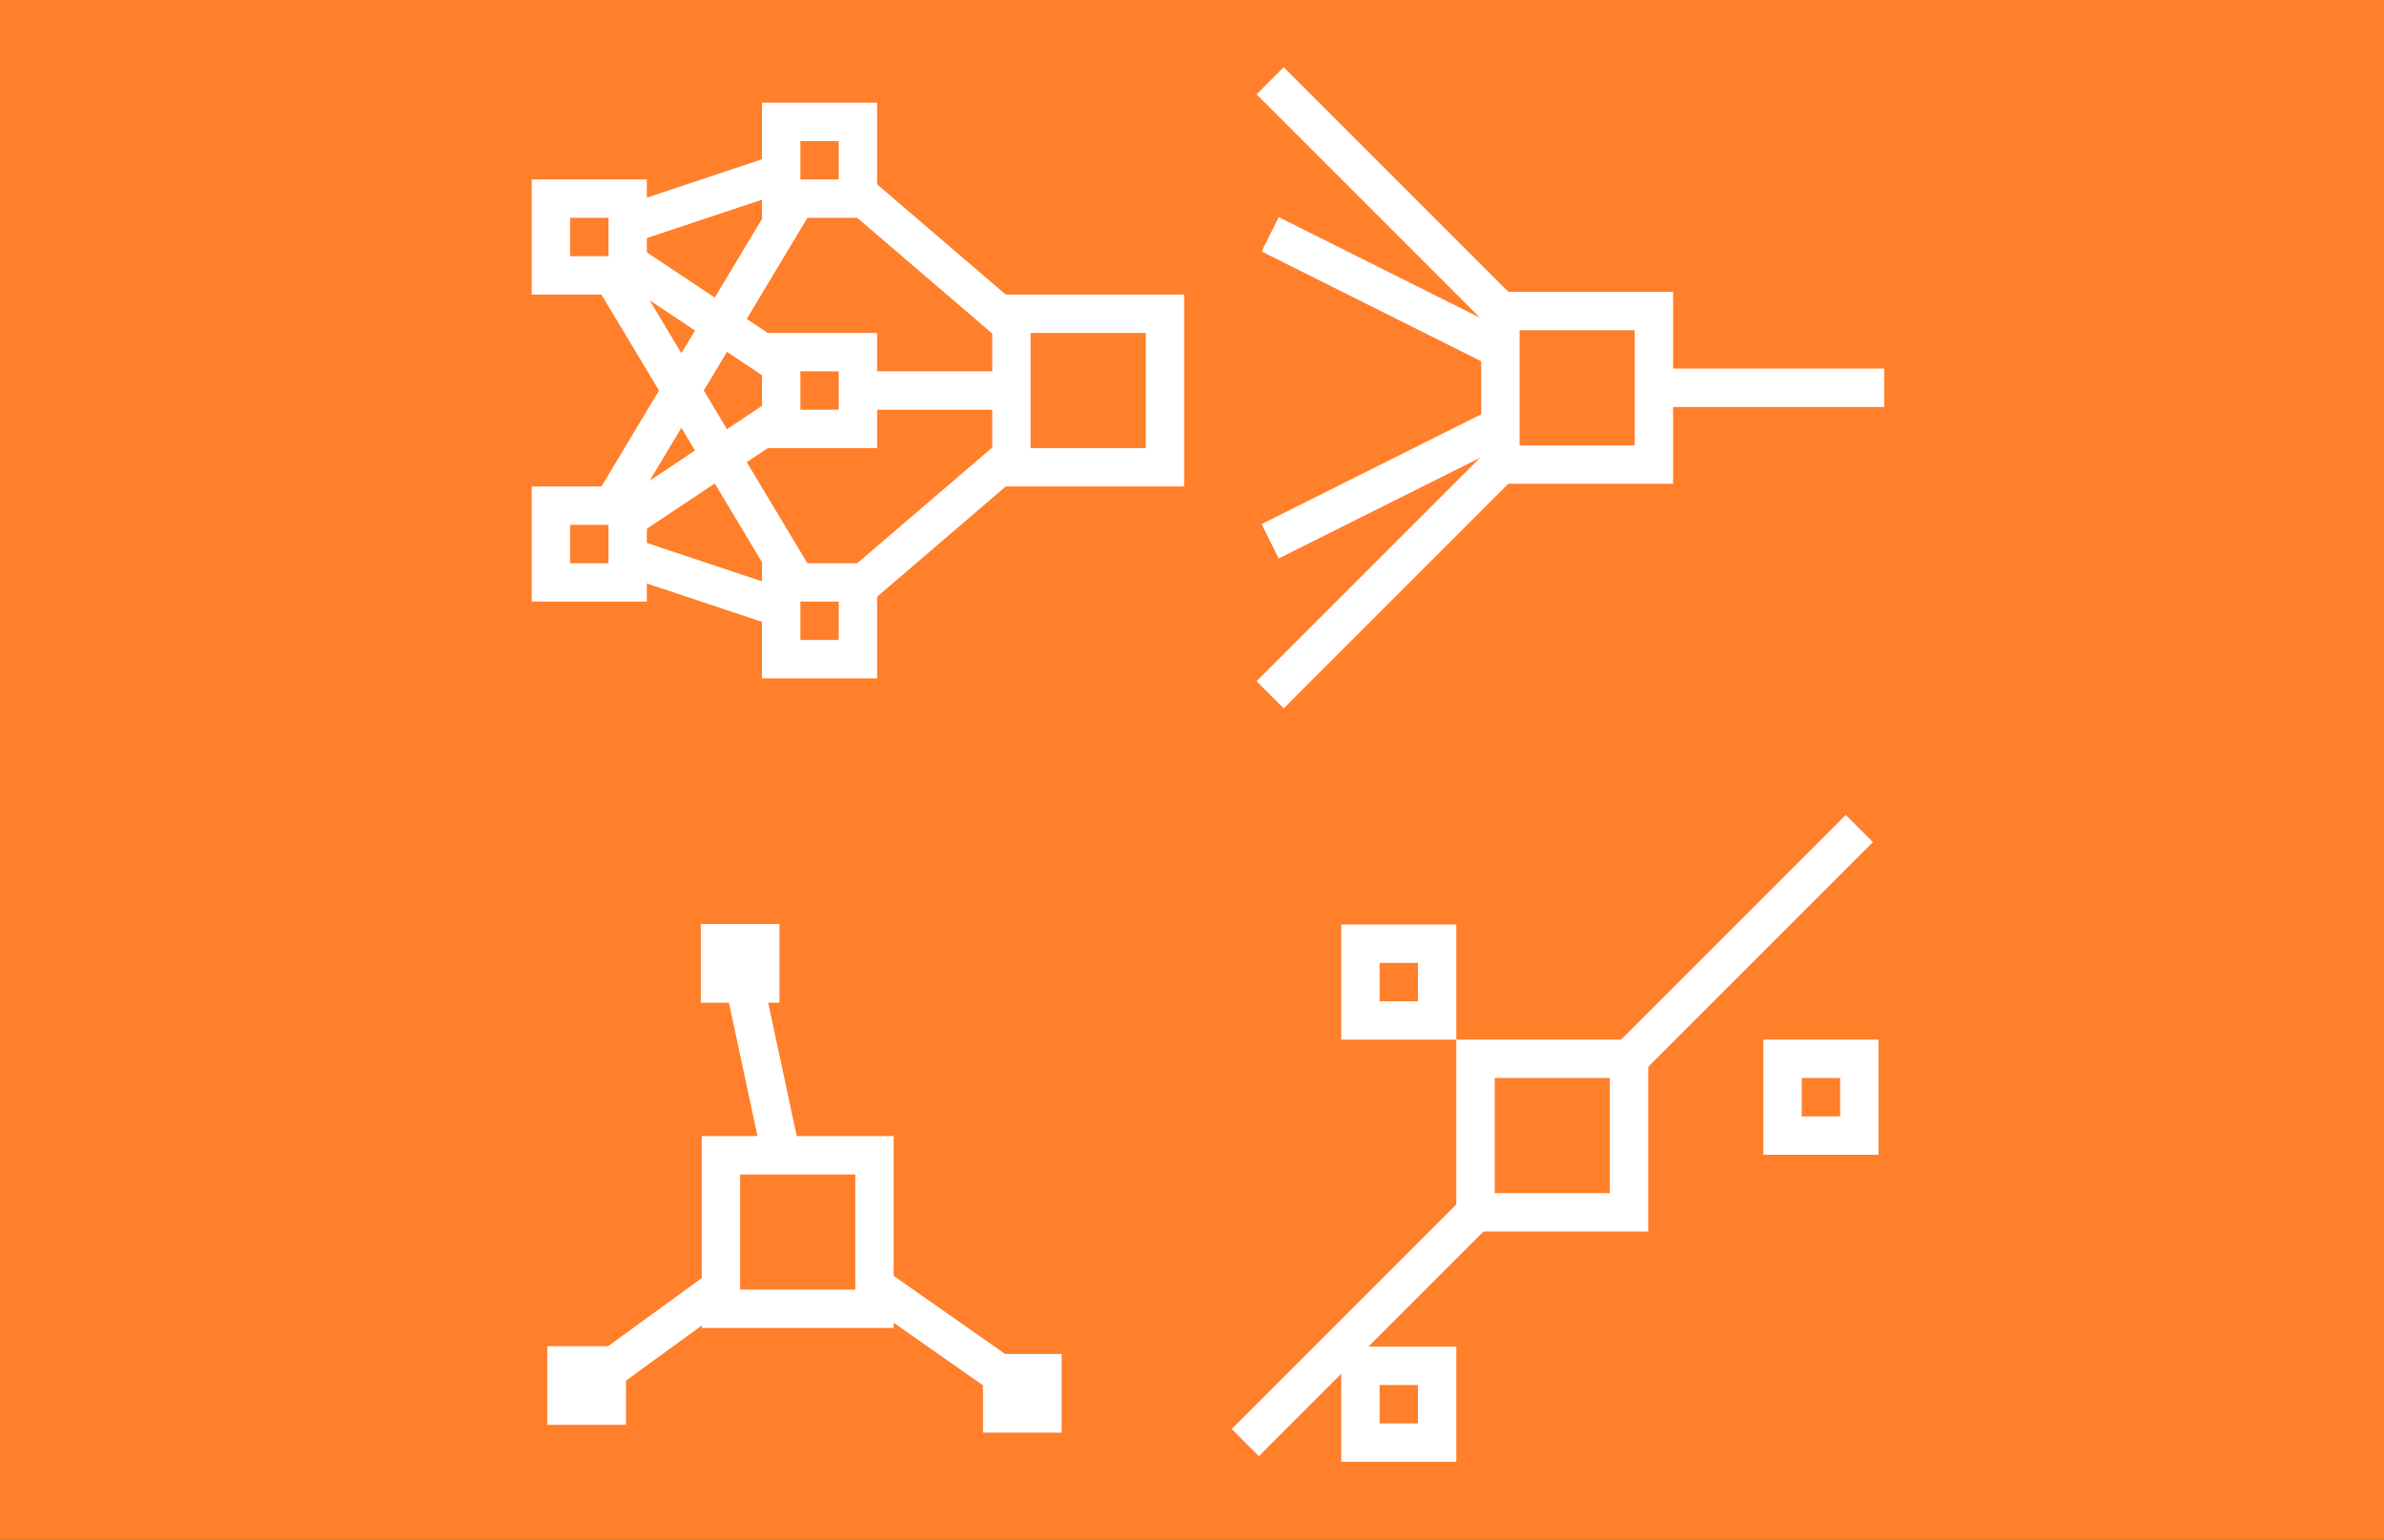<?xml version="1.0" encoding="UTF-8" standalone="no"?>
<!-- Created with Inkscape (http://www.inkscape.org/) -->

<svg
   xmlns:dc="http://purl.org/dc/elements/1.1/"
   xmlns:cc="http://creativecommons.org/ns#"
   xmlns:rdf="http://www.w3.org/1999/02/22-rdf-syntax-ns#"
   xmlns:svg="http://www.w3.org/2000/svg"
   xmlns="http://www.w3.org/2000/svg"
   xmlns:sodipodi="http://sodipodi.sourceforge.net/DTD/sodipodi-0.dtd"
   xmlns:inkscape="http://www.inkscape.org/namespaces/inkscape"
   width="1242.386"
   height="802.385"
   viewBox="0 0 1242.386 802.386"
   id="svg2"
   version="1.1"
   inkscape:version="0.91 r13725"
   sodipodi:docname="mldemos.svg"
   inkscape:export-filename="/home/joseph/josephch405.github.io/img/mldemos.png"
   inkscape:export-xdpi="90"
   inkscape:export-ydpi="90">
  <rect x="0" y="0" width="1242.386" height="802.386" fill="#333333" stroke="none"/>
  <defs
     id="defs4" />
  <sodipodi:namedview
     id="base"
     pagecolor="#ffffff"
     bordercolor="#666666"
     borderopacity="1.0"
     inkscape:pageopacity="0.0"
     inkscape:pageshadow="2"
     inkscape:zoom="0.49497475"
     inkscape:cx="871.40982"
     inkscape:cy="358.37562"
     inkscape:document-units="px"
     inkscape:current-layer="layer1"
     showgrid="false"
     units="px"
     inkscape:window-width="1855"
     inkscape:window-height="1056"
     inkscape:window-x="65"
     inkscape:window-y="24"
     inkscape:window-maximized="1"
     inkscape:snap-bbox="true"
     inkscape:snap-bbox-edge-midpoints="true"
     inkscape:snap-bbox-midpoints="true"
     inkscape:bbox-paths="true"
     inkscape:snap-page="true"
     inkscape:object-paths="true"
     inkscape:snap-intersection-paths="true"
     inkscape:object-nodes="true"
     inkscape:snap-smooth-nodes="true"
     inkscape:snap-midpoints="true"
     inkscape:bbox-nodes="true"
     fit-margin-left="220"
     fit-margin-right="220"
     fit-margin-top="0"
     fit-margin-bottom="0" />
  <g
     inkscape:label="Layer 1"
     inkscape:groupmode="layer"
     id="layer1"
     transform="translate(222.385,-249.977)">
    <rect
       style="color:#000000;clip-rule:nonzero;display:inline;overflow:visible;visibility:visible;opacity:1;isolation:auto;mix-blend-mode:normal;color-interpolation:sRGB;color-interpolation-filters:linearRGB;solid-color:#000000;solid-opacity:1;fill:#ff7f2a;fill-opacity:1;fill-rule:evenodd;stroke:#ff7f2a;stroke-width:4.123;stroke-linecap:butt;stroke-linejoin:miter;stroke-miterlimit:4;stroke-dasharray:none;stroke-dashoffset:0;stroke-opacity:1;color-rendering:auto;image-rendering:auto;shape-rendering:auto;text-rendering:auto;enable-background:accumulate"
       id="rect4359"
       width="1238.262"
       height="798.262"
       x="-220.324"
       y="252.038" />
    <g
       transform="translate(24.714,-398.857)"
       id="layer1-3"
       inkscape:label="Layer 1"
       style="fill:#ff7f2a;fill-opacity:1;stroke:#ffffff;stroke-opacity:1">
      <path
         sodipodi:nodetypes="cc"
         inkscape:connector-curvature="0"
         id="path4388"
         d="m 60,932.362 120,-80"
         style="fill:#ff7f2a;fill-opacity:1;fill-rule:evenodd;stroke:#ffffff;stroke-width:20;stroke-linecap:butt;stroke-linejoin:miter;stroke-miterlimit:4;stroke-dasharray:none;stroke-opacity:1" />
      <path
         sodipodi:nodetypes="cc"
         inkscape:connector-curvature="0"
         id="path4390"
         d="m 60,932.362 120,40"
         style="fill:#ff7f2a;fill-opacity:1;fill-rule:evenodd;stroke:#ffffff;stroke-width:20;stroke-linecap:butt;stroke-linejoin:miter;stroke-miterlimit:4;stroke-dasharray:none;stroke-opacity:1" />
      <path
         sodipodi:nodetypes="cc"
         inkscape:connector-curvature="0"
         id="path4386"
         d="m 60,772.362 120,200"
         style="fill:#ff7f2a;fill-opacity:1;fill-rule:evenodd;stroke:#ffffff;stroke-width:20;stroke-linecap:butt;stroke-linejoin:miter;stroke-miterlimit:4;stroke-dasharray:none;stroke-opacity:1" />
      <path
         sodipodi:nodetypes="cc"
         inkscape:connector-curvature="0"
         id="path4872"
         d="m 60,772.362 120,-40"
         style="fill:#ff7f2a;fill-opacity:1;fill-rule:evenodd;stroke:#ffffff;stroke-width:20;stroke-linecap:butt;stroke-linejoin:miter;stroke-miterlimit:4;stroke-dasharray:none;stroke-opacity:1" />
      <path
         style="fill:#ff7f2a;fill-opacity:1;fill-rule:evenodd;stroke:#ffffff;stroke-width:20;stroke-linecap:butt;stroke-linejoin:miter;stroke-miterlimit:4;stroke-dasharray:none;stroke-opacity:1"
         d="m 60,932.362 120,-200"
         id="path4380"
         inkscape:connector-curvature="0"
         sodipodi:nodetypes="cc" />
      <path
         style="fill:#ff7f2a;fill-opacity:1;fill-rule:evenodd;stroke:#ffffff;stroke-width:20;stroke-linecap:butt;stroke-linejoin:miter;stroke-miterlimit:4;stroke-dasharray:none;stroke-opacity:1"
         d="m 60,772.362 120,80"
         id="path4384"
         inkscape:connector-curvature="0"
         sodipodi:nodetypes="cc" />
      <path
         style="fill:#ff7f2a;fill-opacity:1;fill-rule:evenodd;stroke:#ffffff;stroke-width:20;stroke-linecap:butt;stroke-linejoin:miter;stroke-miterlimit:4;stroke-dasharray:none;stroke-opacity:1"
         d="m 180,732.362 140,120"
         id="path4382"
         inkscape:connector-curvature="0"
         sodipodi:nodetypes="cc" />
      <path
         sodipodi:nodetypes="cc"
         inkscape:connector-curvature="0"
         id="path4392"
         d="m 180,852.362 140,0"
         style="fill:#ff7f2a;fill-opacity:1;fill-rule:evenodd;stroke:#ffffff;stroke-width:20;stroke-linecap:butt;stroke-linejoin:miter;stroke-miterlimit:4;stroke-dasharray:none;stroke-opacity:1" />
      <path
         style="fill:#ff7f2a;fill-opacity:1;fill-rule:evenodd;stroke:#ffffff;stroke-width:20;stroke-linecap:butt;stroke-linejoin:miter;stroke-miterlimit:4;stroke-dasharray:none;stroke-opacity:1"
         d="m 180,972.362 140,-120"
         id="path4394"
         inkscape:connector-curvature="0"
         sodipodi:nodetypes="cc" />
      <rect
         y="812.362"
         x="280"
         height="80"
         width="80"
         id="rect4870"
         style="fill:#ff7f2a;fill-opacity:1;stroke:#ffffff;stroke-width:20;stroke-miterlimit:4;stroke-dasharray:none;stroke-opacity:1" />
      <rect
         y="712.362"
         x="160"
         height="40"
         width="40"
         id="rect4166"
         style="fill:#ff7f2a;fill-opacity:1;stroke:#ffffff;stroke-width:20;stroke-miterlimit:4;stroke-dasharray:none;stroke-opacity:1" />
      <rect
         y="912.362"
         x="40"
         height="40"
         width="40"
         id="rect4166-3"
         style="fill:#ff7f2a;fill-opacity:1;stroke:#ffffff;stroke-width:20;stroke-miterlimit:4;stroke-dasharray:none;stroke-opacity:1" />
      <rect
         y="752.362"
         x="40"
         height="40"
         width="40"
         id="rect4166-6"
         style="fill:#ff7f2a;fill-opacity:1;stroke:#ffffff;stroke-width:20;stroke-miterlimit:4;stroke-dasharray:none;stroke-opacity:1" />
      <rect
         y="832.362"
         x="160"
         height="40"
         width="40"
         id="rect4166-36"
         style="fill:#ff7f2a;fill-opacity:1;stroke:#ffffff;stroke-width:20;stroke-miterlimit:4;stroke-dasharray:none;stroke-opacity:1" />
      <rect
         y="952.362"
         x="160"
         height="40"
         width="40"
         id="rect4166-7"
         style="fill:#ff7f2a;fill-opacity:1;stroke:#ffffff;stroke-width:20;stroke-miterlimit:4;stroke-dasharray:none;stroke-opacity:1" />
    </g>
    <g
       transform="translate(-6.678,39.691)"
       id="layer1-1"
       inkscape:label="Layer 1"
       style="fill:#ff7f2a;fill-opacity:1;stroke:#ffffff;stroke-opacity:1">
      <rect
         y="912.362"
         x="70"
         height="40"
         width="40"
         id="rect4140"
         style="fill:#ffffff;fill-opacity:1;stroke:#ffffff;stroke-opacity:1" />
      <rect
         y="692.362"
         x="150"
         height="40"
         width="40"
         id="rect4140-3"
         style="fill:#ffffff;fill-opacity:1;stroke:#ffffff;stroke-opacity:1" />
      <rect
         y="916.408"
         x="297.071"
         height="40"
         width="40"
         id="rect4140-7"
         style="fill:#ffffff;fill-opacity:1;stroke:#ffffff;stroke-opacity:1" />
      <path
         inkscape:connector-curvature="0"
         id="path4178"
         d="m 170,712.362 30,140"
         style="fill:#ff7f2a;fill-opacity:1;fill-rule:evenodd;stroke:#ffffff;stroke-width:20;stroke-linecap:butt;stroke-linejoin:miter;stroke-miterlimit:4;stroke-dasharray:none;stroke-opacity:1" />
      <path
         inkscape:connector-curvature="0"
         id="path4180"
         d="m 90,932.362 110,-80"
         style="fill:#ff7f2a;fill-opacity:1;fill-rule:evenodd;stroke:#ffffff;stroke-width:20;stroke-linecap:butt;stroke-linejoin:miter;stroke-miterlimit:4;stroke-dasharray:none;stroke-opacity:1" />
      <path
         sodipodi:nodetypes="cc"
         inkscape:connector-curvature="0"
         id="path4182"
         d="M 319.898,936.408 200,852.362"
         style="fill:#ff7f2a;fill-opacity:1;fill-rule:evenodd;stroke:#ffffff;stroke-width:20;stroke-linecap:butt;stroke-linejoin:miter;stroke-miterlimit:4;stroke-dasharray:none;stroke-opacity:1" />
      <rect
         y="812.362"
         x="160"
         height="80"
         width="80"
         id="rect4140-6"
         style="fill:#ff7f2a;fill-opacity:1;stroke:#ffffff;stroke-width:20;stroke-miterlimit:4;stroke-dasharray:none;stroke-opacity:1" />
    </g>
    <g
       transform="translate(386.571,-10.571)"
       id="layer1-36"
       inkscape:label="Layer 1"
       style="fill:#ff7f2a;fill-opacity:1;stroke:#ffffff;stroke-opacity:1">
      <path
         sodipodi:nodetypes="cc"
         inkscape:connector-curvature="0"
         id="path4872-0"
         d="M 40,1012.362 360,692.362"
         style="fill:#ff7f2a;fill-opacity:1;fill-rule:evenodd;stroke:#ffffff;stroke-width:20;stroke-linecap:butt;stroke-linejoin:miter;stroke-miterlimit:4;stroke-dasharray:none;stroke-opacity:1" />
      <rect
         y="812.362"
         x="160"
         height="80"
         width="80"
         id="rect4870-6"
         style="fill:#ff7f2a;fill-opacity:1;stroke:#ffffff;stroke-width:20;stroke-miterlimit:4;stroke-dasharray:none;stroke-opacity:1" />
      <rect
         y="972.362"
         x="100"
         height="40"
         width="40"
         id="rect4166-2"
         style="fill:#ff7f2a;fill-opacity:1;stroke:#ffffff;stroke-width:20;stroke-miterlimit:4;stroke-dasharray:none;stroke-opacity:1" />
      <rect
         y="752.362"
         x="100"
         height="40"
         width="40"
         id="rect4166-3-6"
         style="fill:#ff7f2a;fill-opacity:1;stroke:#ffffff;stroke-width:20;stroke-miterlimit:4;stroke-dasharray:none;stroke-opacity:1" />
      <rect
         y="812.362"
         x="320"
         height="40"
         width="40"
         id="rect4166-6-1"
         style="fill:#ff7f2a;fill-opacity:1;stroke:#ffffff;stroke-width:20;stroke-miterlimit:4;stroke-dasharray:none;stroke-opacity:1" />
    </g>
    <g
       transform="translate(399.536,-400.286)"
       id="layer1-0"
       inkscape:label="Layer 1"
       style="fill:#ff7f2a;fill-opacity:1;stroke:#ffffff;stroke-opacity:1">
      <path
         inkscape:connector-curvature="0"
         id="path4872-2"
         d="m 200,852.362 160,0"
         style="fill:#ff7f2a;fill-opacity:1;fill-rule:evenodd;stroke:#ffffff;stroke-width:20;stroke-linecap:butt;stroke-linejoin:miter;stroke-miterlimit:4;stroke-dasharray:none;stroke-opacity:1" />
      <path
         sodipodi:nodetypes="ccc"
         inkscape:connector-curvature="0"
         id="path4230"
         d="m 40,692.362 160,160 -160,160"
         style="fill:#ff7f2a;fill-opacity:1;fill-rule:evenodd;stroke:#ffffff;stroke-width:20;stroke-linecap:butt;stroke-linejoin:miter;stroke-miterlimit:4;stroke-dasharray:none;stroke-opacity:1" />
      <path
         inkscape:connector-curvature="0"
         id="path4232"
         d="m 40,852.362 160,0"
         style="fill:#ff7f2a;fill-opacity:1;fill-rule:evenodd;stroke:#ffffff;stroke-width:20;stroke-linecap:butt;stroke-linejoin:miter;stroke-miterlimit:4;stroke-dasharray:none;stroke-opacity:1" />
      <path
         inkscape:connector-curvature="0"
         id="path4234"
         d="m 40,772.362 160,80 -160,80"
         style="fill:#ff7f2a;fill-opacity:1;fill-rule:evenodd;stroke:#ffffff;stroke-width:20;stroke-linecap:butt;stroke-linejoin:miter;stroke-miterlimit:4;stroke-dasharray:none;stroke-opacity:1" />
      <rect
         y="812.362"
         x="160"
         height="80"
         width="80"
         id="rect4870-3"
         style="fill:#ff7f2a;fill-opacity:1;stroke:#ffffff;stroke-width:20;stroke-miterlimit:4;stroke-dasharray:none;stroke-opacity:1" />
    </g>
  </g>
</svg>
